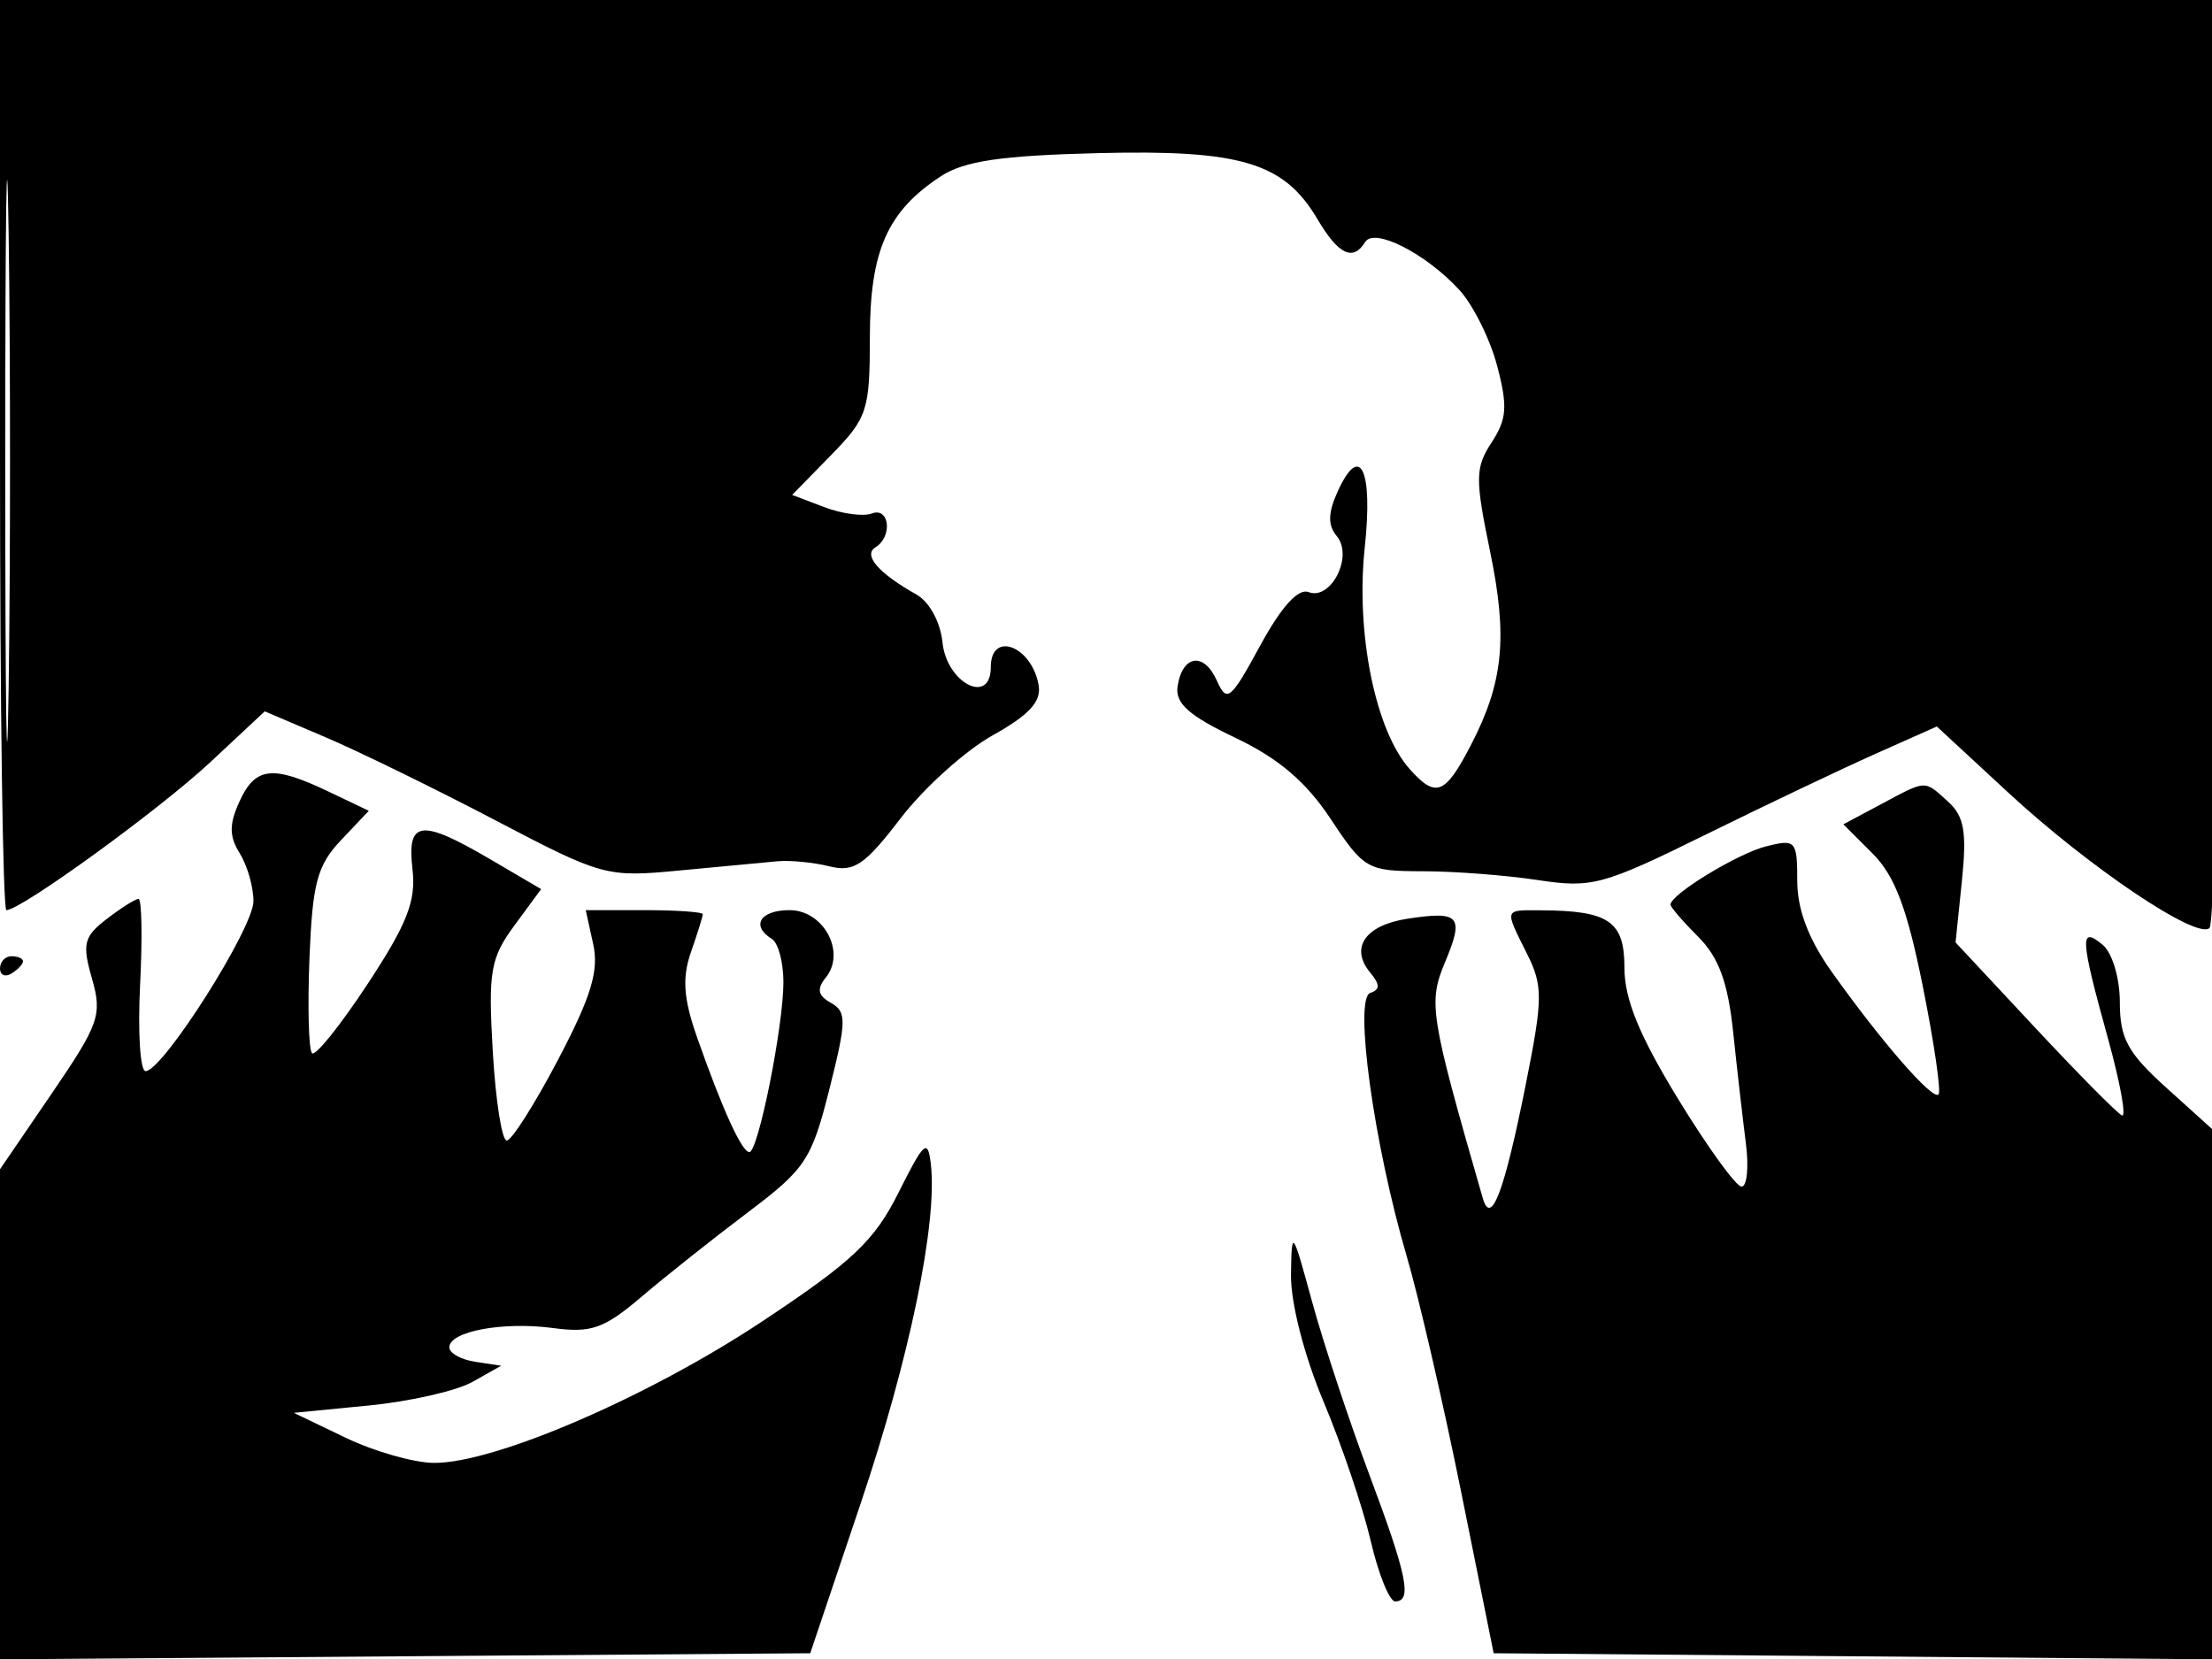 <svg xmlns="http://www.w3.org/2000/svg" width="192" height="144" viewBox="0 0 192 144" version="1.1">
	<path d="M 0 39.500 C 0 61.225, 0.250 79, 0.555 79 C 1.818 79, 13.842 70.278, 18.240 66.171 L 22.980 61.745 28.240 63.985 C 31.133 65.217, 37.775 68.464, 43 71.201 C 52.295 76.070, 52.640 76.164, 59 75.556 C 62.575 75.215, 66.400 74.855, 67.500 74.756 C 68.600 74.657, 70.625 74.856, 72 75.198 C 74.125 75.726, 75.052 75.099, 78.173 71.027 C 80.193 68.391, 83.793 65.148, 86.173 63.820 C 89.353 62.046, 90.407 60.888, 90.150 59.453 C 89.540 56.049, 86 54.730, 86 57.906 C 86 61.265, 82.161 59.290, 81.806 55.749 C 81.630 54, 80.666 52.233, 79.542 51.601 C 76.249 49.749, 74.893 48.184, 75.992 47.505 C 77.494 46.577, 77.211 43.982, 75.672 44.572 C 74.942 44.852, 73.088 44.604, 71.552 44.020 L 68.760 42.958 72.130 39.511 C 75.290 36.278, 75.500 35.638, 75.505 29.229 C 75.512 21.753, 77.020 18.343, 81.670 15.297 C 83.687 13.975, 86.906 13.501, 95.275 13.292 C 107.709 12.982, 111.449 14.105, 114.350 19.016 C 116.178 22.110, 117.440 22.715, 118.498 21.004 C 119.287 19.727, 123.751 21.997, 126.661 25.155 C 127.849 26.445, 129.327 29.405, 129.945 31.733 C 130.879 35.253, 130.799 36.376, 129.475 38.398 C 128.041 40.586, 128.028 41.537, 129.342 47.885 C 130.885 55.342, 130.498 59.221, 127.666 64.687 C 125.428 69.005, 124.621 69.312, 122.329 66.719 C 119.372 63.374, 117.668 54.927, 118.459 47.535 C 119.187 40.737, 118.059 38.380, 116.117 42.643 C 115.259 44.525, 115.239 45.583, 116.040 46.548 C 117.483 48.287, 115.531 52.141, 113.585 51.394 C 112.681 51.047, 111.222 52.659, 109.385 56.034 C 106.803 60.779, 106.492 61.029, 105.620 59.074 C 104.499 56.563, 102.621 56.845, 102.212 59.587 C 101.994 61.048, 103.208 62.127, 107.212 64.032 C 110.972 65.820, 113.367 67.857, 115.500 71.082 C 118.393 75.454, 118.679 75.616, 123.500 75.623 C 126.250 75.626, 130.750 75.972, 133.500 76.391 C 138.163 77.101, 139.140 76.837, 148 72.470 C 153.225 69.895, 159.888 66.724, 162.807 65.424 L 168.114 63.059 174.307 68.789 C 181.339 75.295, 190.725 81.608, 191.788 80.546 C 192.180 80.155, 192.627 61.872, 192.783 39.918 L 193.066 -0 96.533 -0 L 0 0 0 39.500 M 0.455 40 C 0.455 61.725, 0.587 70.612, 0.749 59.750 C 0.910 48.887, 0.910 31.112, 0.749 20.250 C 0.587 9.387, 0.455 18.275, 0.455 40 M 20.784 69.574 C 19.883 71.551, 19.888 72.592, 20.806 74.061 C 21.463 75.112, 22 76.986, 22 78.224 C 22 80.562, 14.151 92.934, 12.641 92.976 C 12.168 92.989, 11.952 89.625, 12.160 85.500 C 12.368 81.375, 12.305 78.010, 12.019 78.022 C 11.734 78.034, 10.487 78.824, 9.249 79.777 C 7.273 81.298, 7.119 81.927, 7.982 84.936 C 8.887 88.093, 8.610 88.882, 4.480 94.932 L -0.005 101.500 -0.002 122.763 L 0 144.026 35.164 143.763 L 70.328 143.500 74.704 130.500 C 78.969 117.833, 81.389 106.115, 80.794 101.020 C 80.535 98.800, 80.202 99.095, 78 103.500 C 75.897 107.707, 74.018 109.483, 66.155 114.699 C 56.246 121.272, 42.921 127.015, 37.665 126.978 C 35.924 126.966, 32.475 125.983, 30 124.794 L 25.500 122.633 32 121.997 C 35.575 121.648, 39.625 120.728, 41 119.953 L 43.500 118.544 41.250 118.202 C 40.013 118.015, 39 117.451, 39 116.950 C 39 115.560, 43.663 114.691, 48.001 115.273 C 51.325 115.719, 52.427 115.329, 55.690 112.553 C 57.786 110.770, 61.936 107.476, 64.912 105.233 C 69.920 101.460, 70.449 100.660, 71.992 94.532 C 73.484 88.605, 73.498 87.819, 72.127 87.051 C 70.987 86.413, 70.873 85.849, 71.682 84.847 C 73.456 82.650, 71.490 79, 68.532 79 C 65.980 79, 65.149 80.356, 67 81.500 C 67.550 81.840, 68 83.527, 68 85.249 C 68 89.079, 65.812 100, 65.044 100 C 64.392 100, 62.695 96.277, 60.508 90.047 C 59.325 86.677, 59.195 84.879, 59.973 82.648 C 60.538 81.027, 61 79.544, 61 79.351 C 61 79.158, 58.714 79, 55.921 79 L 50.841 79 51.493 81.967 C 51.997 84.263, 51.309 86.523, 48.448 91.967 C 46.415 95.835, 44.407 99, 43.985 99 C 43.564 99, 43.017 95.513, 42.771 91.250 C 42.370 84.318, 42.568 83.166, 44.646 80.336 L 46.970 77.173 42.557 74.586 C 36.514 71.045, 35.308 71.197, 35.803 75.438 C 36.125 78.195, 35.353 80.171, 31.908 85.411 C 29.545 89.005, 27.374 91.707, 27.083 91.417 C 26.793 91.126, 26.692 87.426, 26.860 83.194 C 27.119 76.663, 27.532 75.113, 29.589 72.938 L 32.013 70.377 28.473 68.688 C 23.648 66.388, 22.158 66.559, 20.784 69.574 M 163.252 69.817 L 160.004 71.549 162.548 74.094 C 164.463 76.008, 165.537 78.848, 166.889 85.569 C 167.877 90.481, 168.496 94.722, 168.266 94.994 C 167.782 95.562, 163.283 90.397, 158.968 84.320 C 156.973 81.510, 156 78.934, 156 76.461 C 156 72.968, 155.865 72.817, 153.311 73.458 C 150.828 74.081, 145 77.633, 145 78.523 C 145 78.735, 146.085 79.994, 147.411 81.320 C 149.192 83.102, 149.984 85.269, 150.441 89.616 C 150.781 92.852, 151.277 97.188, 151.542 99.250 C 151.807 101.313, 151.638 103, 151.166 103 C 150.694 103, 148.214 99.572, 145.654 95.383 C 142.287 89.873, 141 86.725, 141 84 C 141 79.961, 139.666 79.043, 133.750 79.014 C 130.523 78.998, 130.574 78.839, 132.543 82.785 C 133.940 85.586, 133.929 86.662, 132.424 94.189 C 130.570 103.465, 129.421 106.494, 128.703 104 C 124.116 88.075, 123.953 87.049, 125.431 83.512 C 127.106 79.503, 126.717 79.053, 122.171 79.744 C 118.506 80.301, 117.144 82.264, 118.930 84.415 C 119.797 85.461, 119.799 85.900, 118.934 86.189 C 117.499 86.667, 119.257 99.372, 122.091 109 C 123.143 112.575, 125.274 121.800, 126.827 129.500 L 129.649 143.500 160.825 143.764 L 192 144.028 192 121.012 L 192 97.995 188 94.381 C 184.683 91.384, 184 90.125, 184 87.006 C 184 84.883, 183.347 82.703, 182.500 82 C 180.496 80.337, 180.558 81.429, 182.955 90.081 C 184.031 93.962, 184.584 96.994, 184.184 96.818 C 183.785 96.643, 180.371 93.193, 176.599 89.151 L 169.741 81.803 170.290 76.483 C 170.730 72.216, 170.493 70.851, 169.091 69.582 C 166.991 67.682, 167.275 67.670, 163.252 69.817 M -0 84.059 C -0 84.641, 0.450 84.840, 1 84.500 C 1.550 84.160, 2 83.684, 2 83.441 C 2 83.198, 1.550 83, 1 83 C 0.450 83, -0 83.477, -0 84.059 M 112.058 110.645 C 112.024 113.072, 113.192 117.632, 114.876 121.645 C 116.459 125.415, 118.303 130.863, 118.976 133.750 C 119.649 136.637, 120.605 139, 121.100 139 C 122.601 139, 122.143 136.764, 118.835 127.941 C 117.094 123.299, 114.870 116.575, 113.892 113 C 112.164 106.679, 112.114 106.614, 112.058 110.645" stroke="none" fill="black" fill-rule="evenodd"/>
</svg>